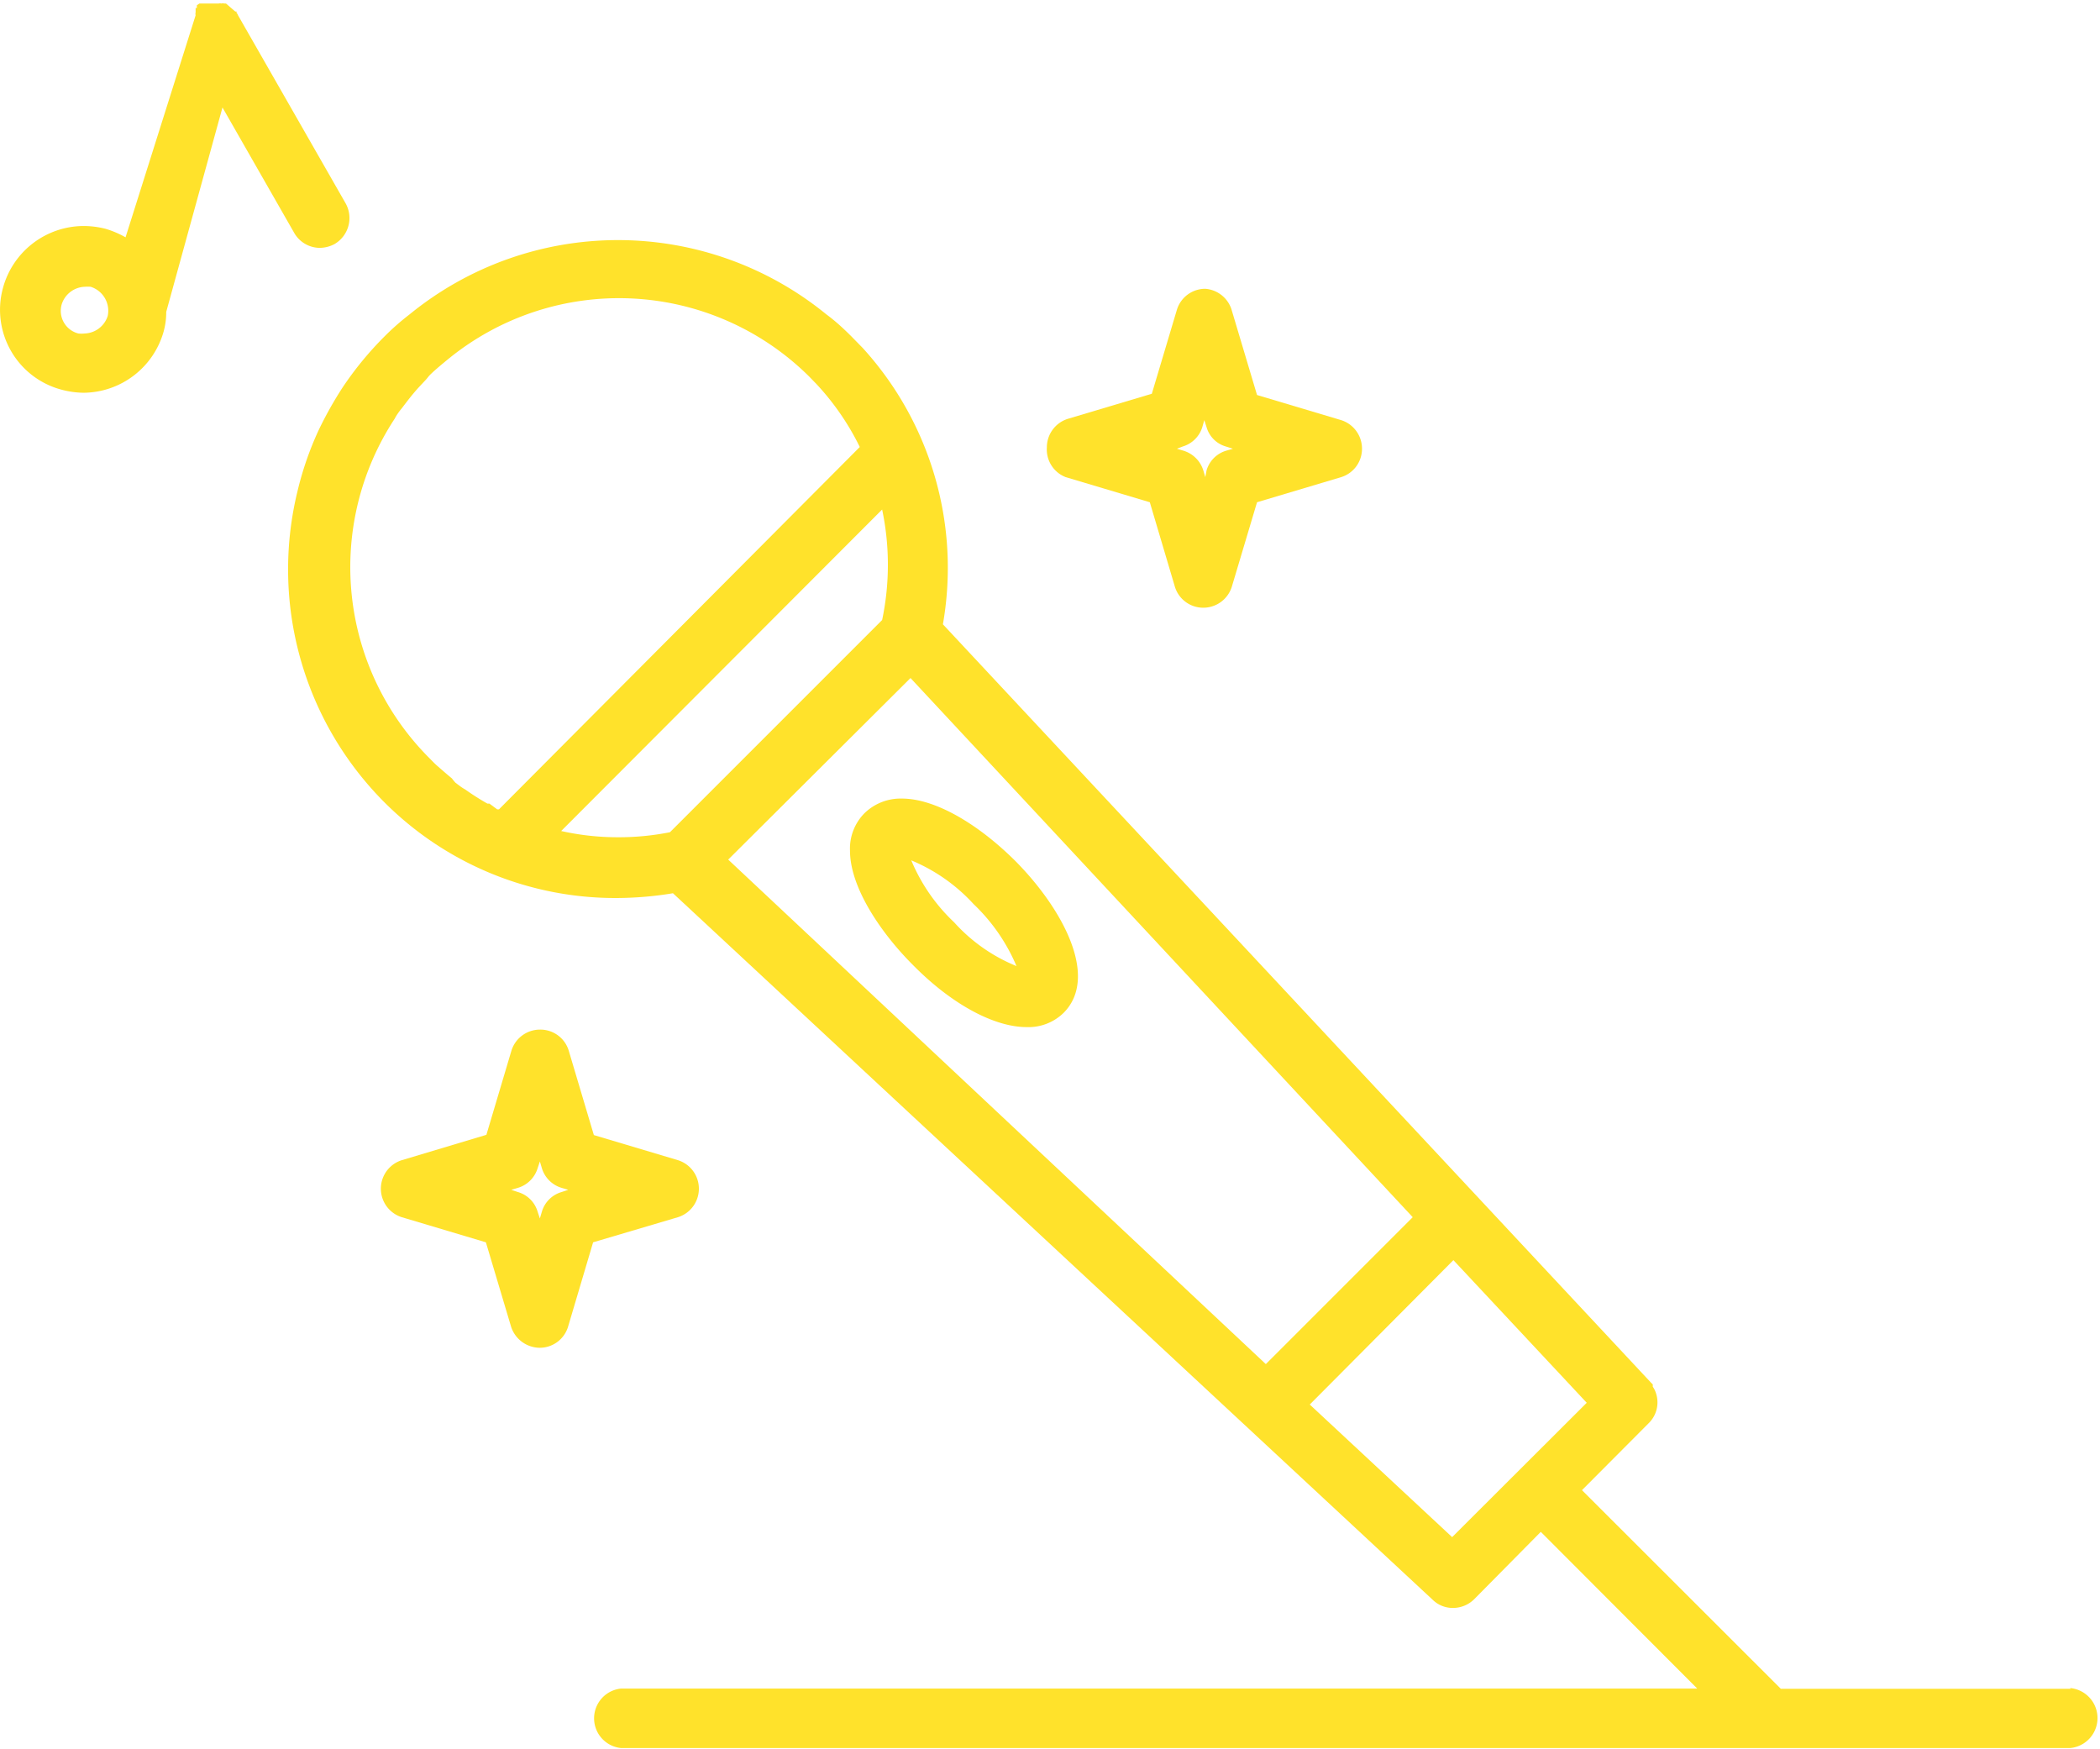 <svg xmlns="http://www.w3.org/2000/svg" viewBox="0 0 83.63 69.64"><defs><style>.cls-1{fill:#ffe22b;}</style></defs><g id="Capa_2" data-name="Capa 2"><g id="Capa_1-2" data-name="Capa 1"><path class="cls-1" d="M40.44,34.29c-1.56-1.55-3.25-2.49-4.52-2.49a2.06,2.06,0,0,0-1.49.58,2,2,0,0,0-.58,1.49c0,1.51,1.29,3.34,2.49,4.54C37.9,40,39.6,40.9,40.88,40.9a2,2,0,0,0,1.49-.58C43.76,38.9,42.34,36.21,40.44,34.29ZM38,36.73a7.2,7.2,0,0,1-1.71-2.47A7,7,0,0,1,38.77,36a7.35,7.35,0,0,1,1.71,2.47A6.75,6.75,0,0,1,38,36.73Z"/><path class="cls-1" d="M42.44,19l3.35,1,1,3.37a1.18,1.18,0,0,0,1.13.83h0a1.19,1.19,0,0,0,1.14-.85l1-3.35,3.35-1a1.18,1.18,0,0,0,.83-1.13,1.19,1.19,0,0,0-.83-1.14l-3.35-1-1-3.35A1.19,1.19,0,0,0,48,11.5h0a1.18,1.18,0,0,0-1.13.83l-1,3.35-3.35,1a1.19,1.19,0,0,0-.83,1.14A1.18,1.18,0,0,0,42.44,19Zm4.66-1.22a1.16,1.16,0,0,0,.78-.77l.08-.28.09.28a1.12,1.12,0,0,0,.77.77l.28.09-.28.08a1.16,1.16,0,0,0-.77.78L48,19l-.08-.27a1.19,1.19,0,0,0-.78-.78l-.27-.08Z"/><path class="cls-1" d="M82.46,67.25H70.92L63,59.34l2.65-2.66a1.16,1.16,0,0,0,.26-1.3.89.89,0,0,0-.09-.16h0s0-.05,0-.09h0s0,0-.07-.07L37.55,24.86a13,13,0,0,0-3.19-11s0,0,0,0l-.45-.46c-.3-.3-.62-.6-1-.88a13.12,13.12,0,0,0-16.6,0,10,10,0,0,0-1,.88,13.35,13.35,0,0,0-1.68,2.05,15,15,0,0,0-.95,1.7,12.86,12.86,0,0,0-.83,2.4,13.13,13.13,0,0,0,3.46,12.4h0l0,0a13,13,0,0,0,9.24,3.81,14,14,0,0,0,2.25-.19L57.06,63.71a1.14,1.14,0,0,0,.81.32,1.2,1.2,0,0,0,.84-.35L61.36,61l6.23,6.24H24.74a1.19,1.19,0,0,0,0,2.37h57.7a1.2,1.2,0,0,0,0-2.39ZM16,16.26c.22-.29.44-.58.69-.85s.26-.27.37-.41.53-.49.8-.71A10.75,10.75,0,0,1,32.23,15l.3.31,0,0a10.31,10.31,0,0,1,1.71,2.49L19.87,32.23l-.07,0L19.49,32,19.41,32a10.07,10.07,0,0,1-.88-.56,2,2,0,0,1-.19-.12l-.2-.15A1.57,1.57,0,0,1,18,31l-.18-.15-.22-.19-.16-.14c-.12-.1-.23-.22-.35-.34h0a10.76,10.76,0,0,1-1.37-13.51C15.78,16.55,15.89,16.39,16,16.26Zm6.35,16.83,12.78-12.8a10.68,10.68,0,0,1,0,4.4l-8.45,8.45a10.43,10.43,0,0,1-2.09.2A10.28,10.28,0,0,1,22.34,33.09ZM36.26,27l20,21.47-5.85,5.85L29,34.23Zm15.9,28.93,5.72-5.75,5.31,5.68-5.36,5.35Z"/><path class="cls-1" d="M8.86,4.28l2.86,5a1.18,1.18,0,0,0,1,.59,1.27,1.27,0,0,0,.6-.15,1.2,1.2,0,0,0,.44-1.63L9.48.61h0a.27.27,0,0,0-.06-.1s0,0,0,0,0,0,0-.05l0,0,0,0,0,0s0,0,0,0l0,0-.05,0L9,.14s0,0,0,0-.05,0-.07,0,0,0,0,0a.24.24,0,0,0-.12,0h0a.18.18,0,0,0-.1,0H8.28a.06.06,0,0,0,0,0H8.16l-.05,0s0,0-.06,0H8l0,0s0,0-.06,0h0l-.1.07,0,.05,0,0,0,.06,0,0-.05,0,0,0s0,0,0,.05,0,0,0,0l0,0s0,0,0,.05,0,0,0,.07,0,0,0,0a.25.25,0,0,0,0,.12h0L5,9.45a3.85,3.85,0,0,0-.8-.34A3.57,3.57,0,0,0,3.32,9a3.34,3.34,0,0,0-3.2,2.46,3.29,3.29,0,0,0,2.34,4.06,3.57,3.57,0,0,0,.86.12,3.34,3.34,0,0,0,3.2-2.45,2.91,2.91,0,0,0,.1-.77Zm-4.57,8.3a1,1,0,0,1-.92.7,1.09,1.09,0,0,1-.25,0,.93.93,0,0,1-.66-1.17,1,1,0,0,1,.91-.69,1.57,1.57,0,0,1,.24,0A1,1,0,0,1,4.29,12.58Z"/><path class="cls-1" d="M27,48.47a1.19,1.19,0,0,0,0-2.27l-3.35-1-1-3.36A1.18,1.18,0,0,0,21.51,41h0a1.19,1.19,0,0,0-1.14.83l-1,3.36L16,46.2a1.19,1.19,0,0,0,0,2.27l3.35,1,1,3.35a1.21,1.21,0,0,0,1.14.85h0a1.18,1.18,0,0,0,1.13-.83l1-3.37Zm-4.64-1a1.15,1.15,0,0,0-.78.78l-.08.27-.09-.27a1.15,1.15,0,0,0-.78-.78l-.27-.09.27-.08a1.17,1.17,0,0,0,.78-.78l.09-.27.08.27a1.17,1.17,0,0,0,.78.78l.27.08Z"/></g></g></svg>